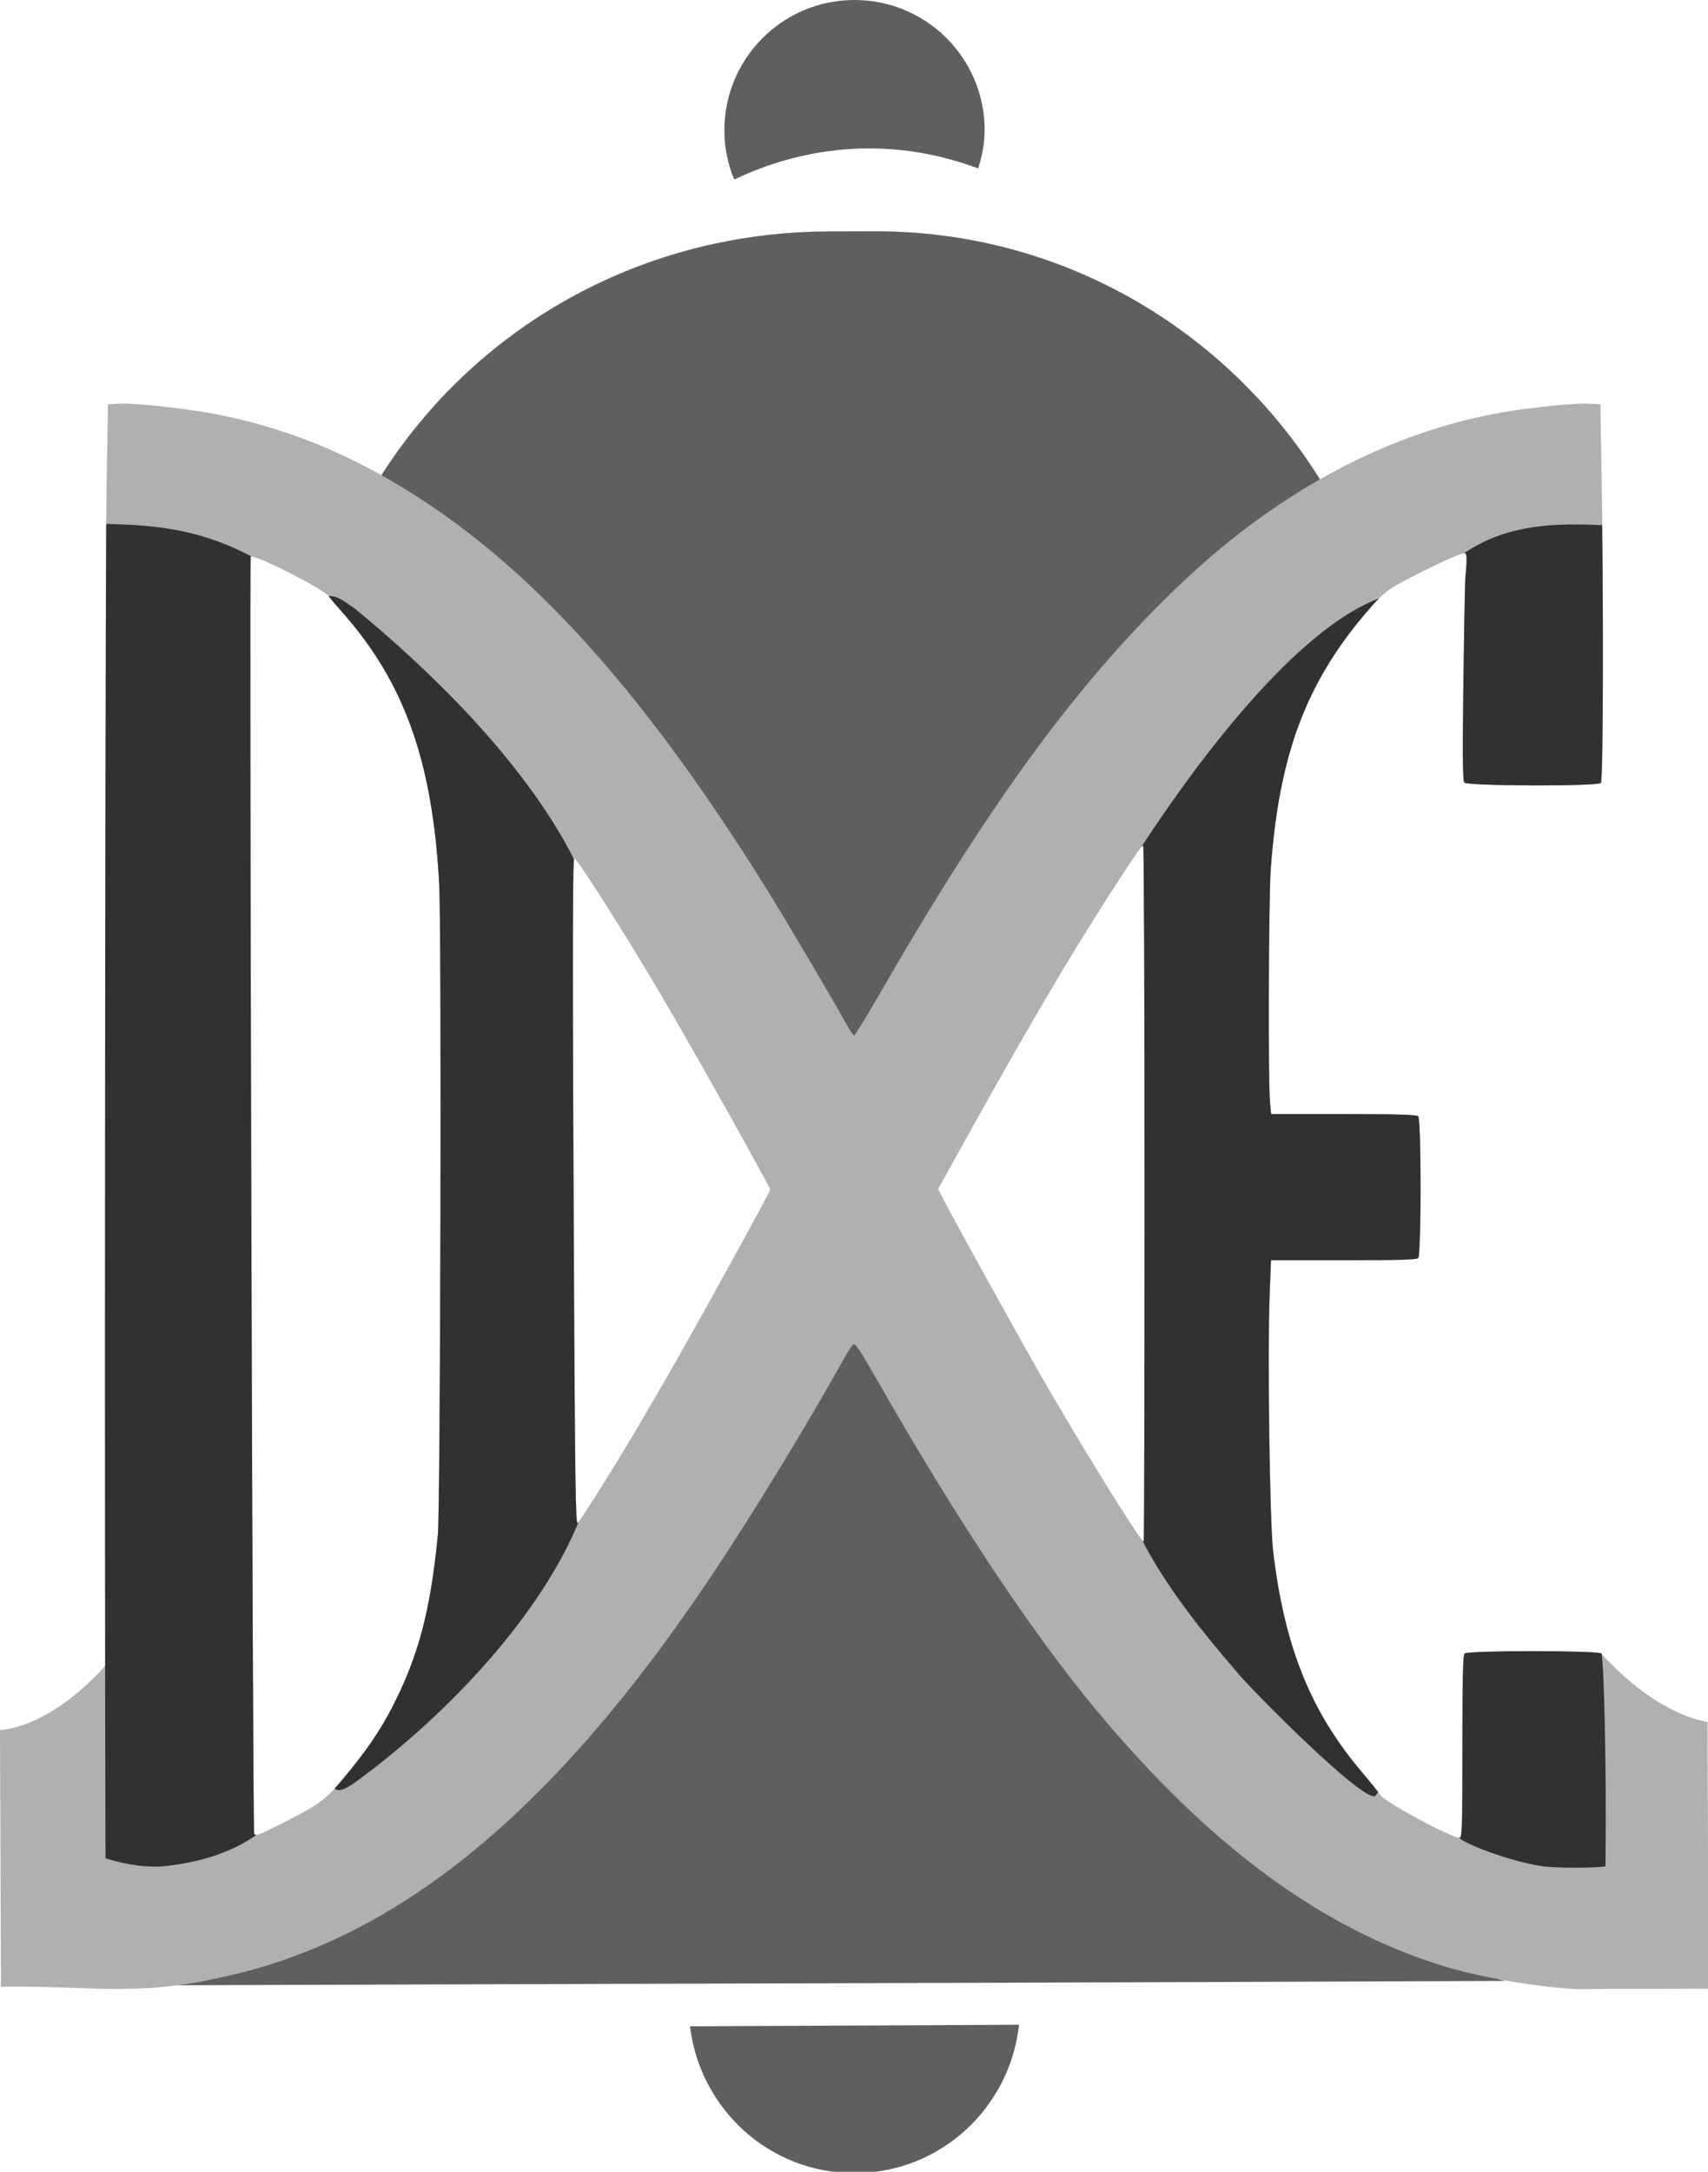 <?xml version="1.0" encoding="UTF-8" standalone="no"?>
<svg
   xmlns:dc="http://purl.org/dc/elements/1.1/"
   xmlns:cc="http://creativecommons.org/ns#"
   xmlns:rdf="http://www.w3.org/1999/02/22-rdf-syntax-ns#"
   xmlns:svg="http://www.w3.org/2000/svg"
   xmlns="http://www.w3.org/2000/svg"
   xmlns:sodipodi="http://sodipodi.sourceforge.net/DTD/sodipodi-0.dtd"
   xmlns:inkscape="http://www.inkscape.org/namespaces/inkscape"
   version="1.1"
   x="0px"
   y="0px"
   viewBox="0 0 80 101.686"
   enable-background="new 0 0 24 24"
   xml:space="preserve"
   id="svg2"
   inkscape:version="0.48.4 r9939"
   width="100%"
   height="100%"
   sodipodi:docname="dxephilly-logo.svg"
   inkscape:export-filename="/home/alex/gleasonator@gmail.com/Projects/DxE Philly/dxephilly-logo.png"
   inkscape:export-xdpi="300"
   inkscape:export-ydpi="300"><defs
     id="defs14" /><sodipodi:namedview
     pagecolor="#ffffff"
     bordercolor="#666666"
     borderopacity="1"
     objecttolerance="10"
     gridtolerance="10"
     guidetolerance="10"
     inkscape:pageopacity="0"
     inkscape:pageshadow="2"
     inkscape:window-width="1278"
     inkscape:window-height="830"
     id="namedview12"
     showgrid="false"
     fit-margin-top="0"
     fit-margin-left="0"
     fit-margin-right="0"
     fit-margin-bottom="0"
     inkscape:zoom="2.5078238"
     inkscape:cx="-18.079479"
     inkscape:cy="51.008919"
     inkscape:window-x="3787"
     inkscape:window-y="237"
     inkscape:window-maximized="0"
     inkscape:current-layer="svg2" /><g
     id="g3007"
     transform="matrix(0.073,0,0,0.073,-1.0073558e-5,-2.7723024e-4)"><path
       style="fill:#5f5f5f;fill-opacity:1"
       d="m 627.637,108.028 c 2.496,-7.932 4.149,-16.19 4.137,-24.958 -0.238,-46.117 -37.795,-83.303 -83.913,-83.065 -46.117,0.238 -83.303,37.795 -83.065,83.913 -0.013,11.052 2.347,21.618 6.275,31.247 32.466,-15.542 89.334,-32.173 156.566,-7.137 z"
       id="path8"
       inkscape:connector-curvature="0" /><path
       style="fill:#5f5f5f;fill-opacity:1"
       d="m 548.728,1393.819 c 54.885,-0.251 99.269,-41.94 105.116,-95.161 l -211.119,1.017 c 6.385,53.123 51.18,94.413 106.003,94.144 z"
       id="path10"
       inkscape:connector-curvature="0" /><path
       sodipodi:nodetypes="ssccscsccs"
       style="fill:#5f5f5f;fill-opacity:1"
       id="path6"
       d="m 559.391,148.349 c -11.775,0.089 -22.262,-0.026 -32.156,0.125 -119.146,1.824 -223.002,62.823 -282.5,156.281 -7.045,14.613 -14.314,29.94 -14.314,29.94 0,0 87.02,69.225 122.989,115.438 54.633,70.192 156.186,231.05 196.928,312.359 0,0 119.968,-232.353 188.544,-307.302 40.853,-44.65 124.968,-108.362 124.968,-108.362 0,0 -6.131,-18.954 -16.865,-39.29 -59.798,-96.018 -166.049,-160.107 -287.593,-159.188 z"
       inkscape:connector-curvature="0" /><path
       sodipodi:nodetypes="sccscs"
       style="fill:#5f5f5f;fill-opacity:1"
       id="path6-4"
       d="m 403.12,997.427 c -85.889,109.25 -166.725,259.34 -289.635,275.922 142.751,-0.601 595.84,-1.672 852.188,-2.812 -54.463,-14.21 -143.758,-123.243 -228.727,-214.237 C 643.016,955.712 550.186,750.302 550.186,750.302 c 0,0 -97.04,183.493 -147.066,247.125 z"
       inkscape:connector-curvature="0" /><g
       transform="matrix(1.172,0,0,1.172,-37.979,181.295)"
       id="g3010"><path
         sodipodi:nodetypes="ssssssssscccccccssssssscccsssscssccsccsccssscccsccsccscsssssssscsccsscccscccssscsccc"
         inkscape:connector-curvature="0"
         id="path3014-6"
         transform="matrix(0.853,0,0,0.853,-139.662,-199.916)"
         d="m 1219.5,311.938 c -9.843,-0.023 -34.409,2.469 -51,5.219 -73.177,12.129 -144.737,49.733 -207.531,109.062 -65.352,61.747 -122.242,138.886 -193.375,262.188 -9.207,15.959 -17.162,29 -17.688,29 -0.526,0 -3.226,-4.065 -5.969,-9.062 -9.06,-16.507 -39.18,-67.377 -52.375,-88.438 C 617.386,501.511 549.695,424.962 475.594,375.688 432.215,346.843 390.515,329.047 343.719,319.406 325.425,315.637 289.598,311.538 279,312 l -8,0.344 -0.875,53.344 c -0.819,48.543 -0.768,487.673 -0.25,755.344 -37.056,41.739 -68.156,41.906 -68.156,41.906 l 0.625,164.719 c 54.464,-0.983 86.857,6.611 140.969,-5.937 113.188,-23.898 213.472,-105.919 314.938,-257.563 26.131,-39.054 61.52,-97.027 85.094,-139.406 2.387,-4.291 5.054,-8.392 5.938,-9.125 1.301,-1.08 4.119,3.067 14.844,21.875 51.069,89.561 99.549,162.595 141,212.438 72.819,87.561 145.468,140.964 224.25,164.844 26.991,8.182 70.654,14.768 90.125,14.406 21.514,-0.4 21.644,-0.01 78.781,-0.281 l -0.719,-171.219 c 0,0 -30.735,-2.832 -67.906,-43.515 -0.129,-1.831 -0.28,-0.078 -0.437,-0.235 -2.018,-2.018 -85.451,-2.018 -87.469,0 -1.057,1.057 -1.406,15.933 -1.406,59.781 0,51.397 -0.216,58.375 -1.781,58.375 -5.629,0 -48.135,-22.935 -50.969,-27.5 -0.958,-1.543 -6.151,-7.979 -11.531,-14.313 -33.087,-38.949 -49.826,-80.413 -57.156,-141.656 -2.248,-18.786 -3.731,-127.785 -2.25,-165.594 l 0.844,-21.406 46.531,0 c 34.63,0 46.891,-0.359 47.938,-1.406 2.019,-2.019 2.019,-88.95 0,-90.969 -1.047,-1.047 -13.278,-1.406 -47.875,-1.406 l -46.5,0 -0.75,-7.938 c -1.231,-13.029 -0.861,-130.405 0.469,-148.969 5.222,-72.875 22.29,-119.005 60.844,-164.375 8.761,-10.31 12.801,-14.051 19.188,-17.781 10.335,-6.036 37.913,-19.351 42.187,-20.375 l 3.25,-0.781 -0.594,16.844 c -0.34,9.265 -0.92,42.091 -1.281,72.938 -0.492,41.992 -0.31,56.479 0.719,57.719 1.863,2.245 85.361,2.483 87.594,0.25 1.535,-1.535 1.756,-117.945 0.375,-200.219 L 1228.875,312.344 1221.25,312 c -0.519,-0.024 -1.094,-0.061 -1.75,-0.062 z M 362.969,410.125 c 4.582,-0.499 47.077,21.174 49.906,25.625 0.645,1.014 4.153,5.181 7.812,9.281 40.467,45.337 58.788,96.457 62.938,175.656 1.598,30.496 0.795,400.058 -0.906,417.375 -4.805,48.915 -12.55,77.996 -29.531,110.812 -7.845,15.16 -17.111,28.577 -31.812,46.094 -10.766,12.829 -16.007,16.595 -39.406,28.281 -14.602,7.292 -16.543,7.992 -17.125,6.188 -0.968,-2.999 -3.176,-818.3 -2.219,-819.219 0.066,-0.064 0.196,-0.078 0.344,-0.094 z m 572.5,185.406 c 0.484,-0.025 0.875,100.474 0.875,223.312 0,122.839 -0.233,223.312 -0.531,223.312 -2.147,0 -41.728,-64.017 -67.75,-109.594 -15.106,-26.457 -55.978,-100.367 -61.125,-110.531 l -3.125,-6.188 15.438,-27.812 c 40.79,-73.476 68.681,-120.974 94.812,-161.469 16.241,-25.168 20.237,-30.972 21.406,-31.031 z m -365.188,8.188 c 1.821,0.058 32.011,47.512 54.812,86.156 C 647.29,727.494 696,814.388 696,816.344 c 0,1.217 -38.035,70.526 -58.312,106.25 -19.839,34.951 -38.706,66.661 -53.344,89.687 -5.739,9.028 -11.09,17.1 -11.906,17.938 -1.196,1.228 -1.621,-27.58 -2.25,-148.906 -1.016,-195.907 -0.991,-277.628 0.094,-277.594 z"
         style="fill:#afb0b2;fill-opacity:1" /><path
         sodipodi:nodetypes="ccsccccccccccccccccsssscccccsccccccssccccssccsccsccssccccsscscccc"
         id="path3014-9"
         d="m 833.81,148.09 c 3.034,-1.145 0.84,11.609 0.75,14.031 -0.29,7.903 -0.785,35.908 -1.094,62.219 -0.42,35.817 -0.284,48.193 0.594,49.25 1.589,1.915 72.845,2.124 74.75,0.219 1.132,-1.132 1.424,-75.564 0.719,-141.062 -34.002,-1.805 -55.503,1.936 -75.719,15.344 z M 90.56,132.027 c -0.613,108.426 -1.01,557.863 -0.384,730.234 11.067,3.646 24.629,5.481 33.666,4.172 16.053,-1.805 33.611,-6.26 49.125,-17.031 -0.917,0.157 -1.26,-0.105 -1.438,-0.656 -0.826,-2.558 -2.692,-697.966 -1.875,-698.75 0.098,-0.094 0.323,-0.119 0.625,-0.094 -27.431,-14.268 -49.753,-17.21 -79.719,-17.875 z m 122,39.438 c -0.1,0.002 -0.184,0.026 -0.281,0.031 0.075,0.088 0.17,0.174 0.219,0.25 0.55,0.865 3.566,4.44 6.688,7.938 34.516,38.67 50.117,82.26 53.656,149.812 1.363,26.012 0.701,341.229 -0.75,356 -4.098,41.722 -10.704,66.51 -25.188,94.5 -6.691,12.931 -14.617,24.403 -27.156,39.344 -1.443,1.72 -2.773,3.231 -4.062,4.625 0.993,1.625 3.986,2.012 11.938,-3.812 51.596,-37.766 101.302,-92.159 121.688,-142.312 -0.333,0.463 -0.599,0.846 -0.719,0.969 -1.02,1.047 -1.401,-23.515 -1.938,-127 -0.829,-159.783 -0.841,-230.482 -0.031,-236.344 -27.843,-54.887 -82.046,-106.083 -120.438,-137.469 -4.365,-2.63 -8.174,-6.591 -13.625,-6.531 z m 444.625,137.438 c 0.499,-0.553 0.852,-0.864 1.062,-0.875 0.412,-0.021 0.75,85.694 0.75,190.469 0,104.775 -0.214,190.5 -0.469,190.5 -0.135,0 -0.475,-0.375 -0.938,-0.938 13.551,26.202 32.547,49.633 51.625,71.938 6.249,8.086 71.251,73.81 76.312,67.969 0.1,-0.161 0.659,-0.902 1.344,-1.938 -1.752,-2.306 -5.154,-6.523 -8.719,-10.719 -28.221,-33.221 -42.498,-68.575 -48.75,-120.812 -1.918,-16.023 -3.169,-109.001 -1.906,-141.25 l 0.719,-18.25 39.688,0 c 29.538,0 40.013,-0.294 40.906,-1.188 1.722,-1.722 1.722,-75.872 0,-77.594 -0.893,-0.893 -11.365,-1.219 -40.875,-1.219 l -39.656,0 -0.625,-6.75 c -1.05,-11.113 -0.728,-111.229 0.406,-127.062 4.454,-62.159 19.022,-101.52 51.906,-140.219 2.972,-3.498 5.3,-6.081 7.375,-8.156 -53.911,20.23 -116.732,115.634 -130.156,136.094 z m 214.312,440 c -18.22,0 -36.452,0.452 -37.312,1.312 -0.901,0.901 -1.188,13.6 -1.188,51 0,43.838 -0.165,49.781 -1.5,49.781 -0.092,0 -0.23,-0.017 -0.344,-0.031 3.037,3.394 26.277,12.484 44.844,15.562 7.113,1.179 29.043,1.195 35.341,0.177 0.684,-60.527 -1.097,-115.36 -2.227,-116.489 -0.861,-0.86 -19.394,-1.312 -37.614,-1.312 z"
         style="fill:#313133;fill-opacity:1"
         inkscape:connector-curvature="0" /></g></g></svg>